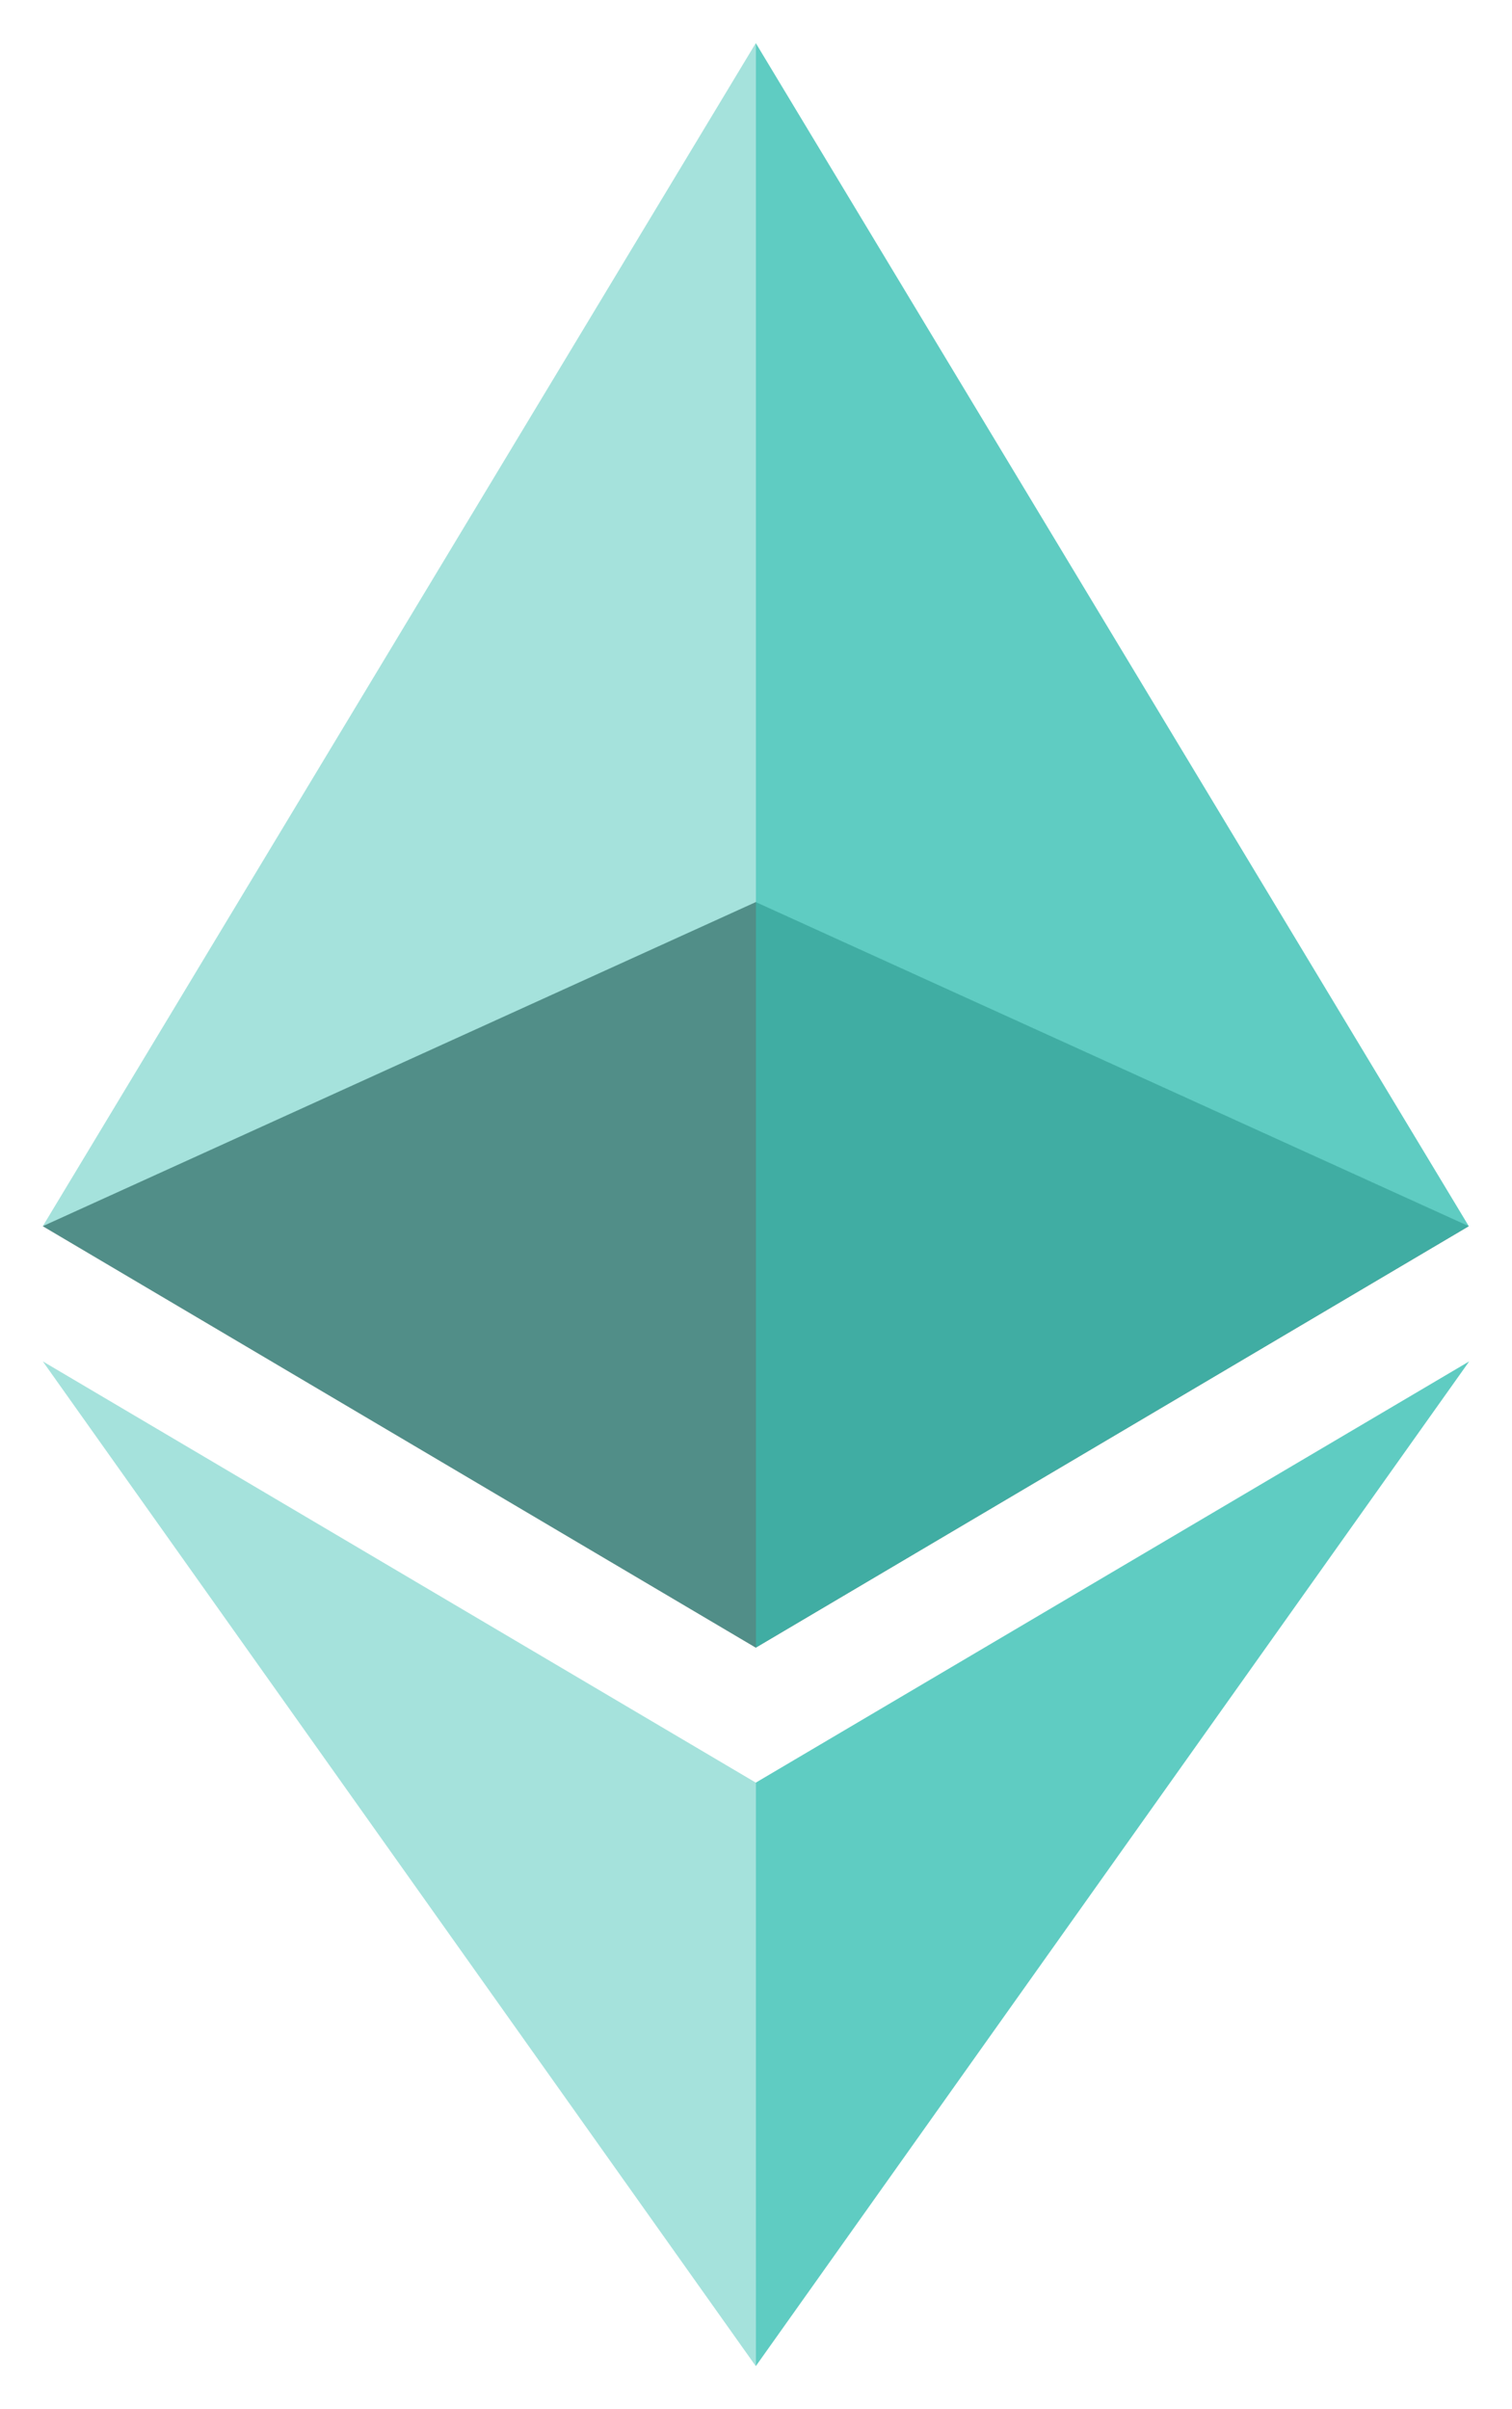 <svg width="482" height="768" viewBox="0 0 482 768" fill="none" xmlns="http://www.w3.org/2000/svg">
<path opacity="0.6" d="M240.932 287.561L13.642 390.87L240.932 525.221L468.223 390.87L240.932 287.561Z" fill="#010101"/>
<path opacity="0.45" d="M13.644 390.868L240.934 525.219V287.559V13.737L13.644 390.868Z" fill="#38BFB3"/>
<path opacity="0.8" d="M240.933 13.737V287.559V525.219L468.223 390.868L240.933 13.737Z" fill="#38BFB3"/>
<path opacity="0.45" d="M13.644 433.969L240.934 754.261V568.252L13.644 433.969Z" fill="#38BFB3"/>
<path opacity="0.8" d="M240.933 568.255V754.263L468.359 433.971L240.933 568.255Z" fill="#38BFB3"/>
</svg>
